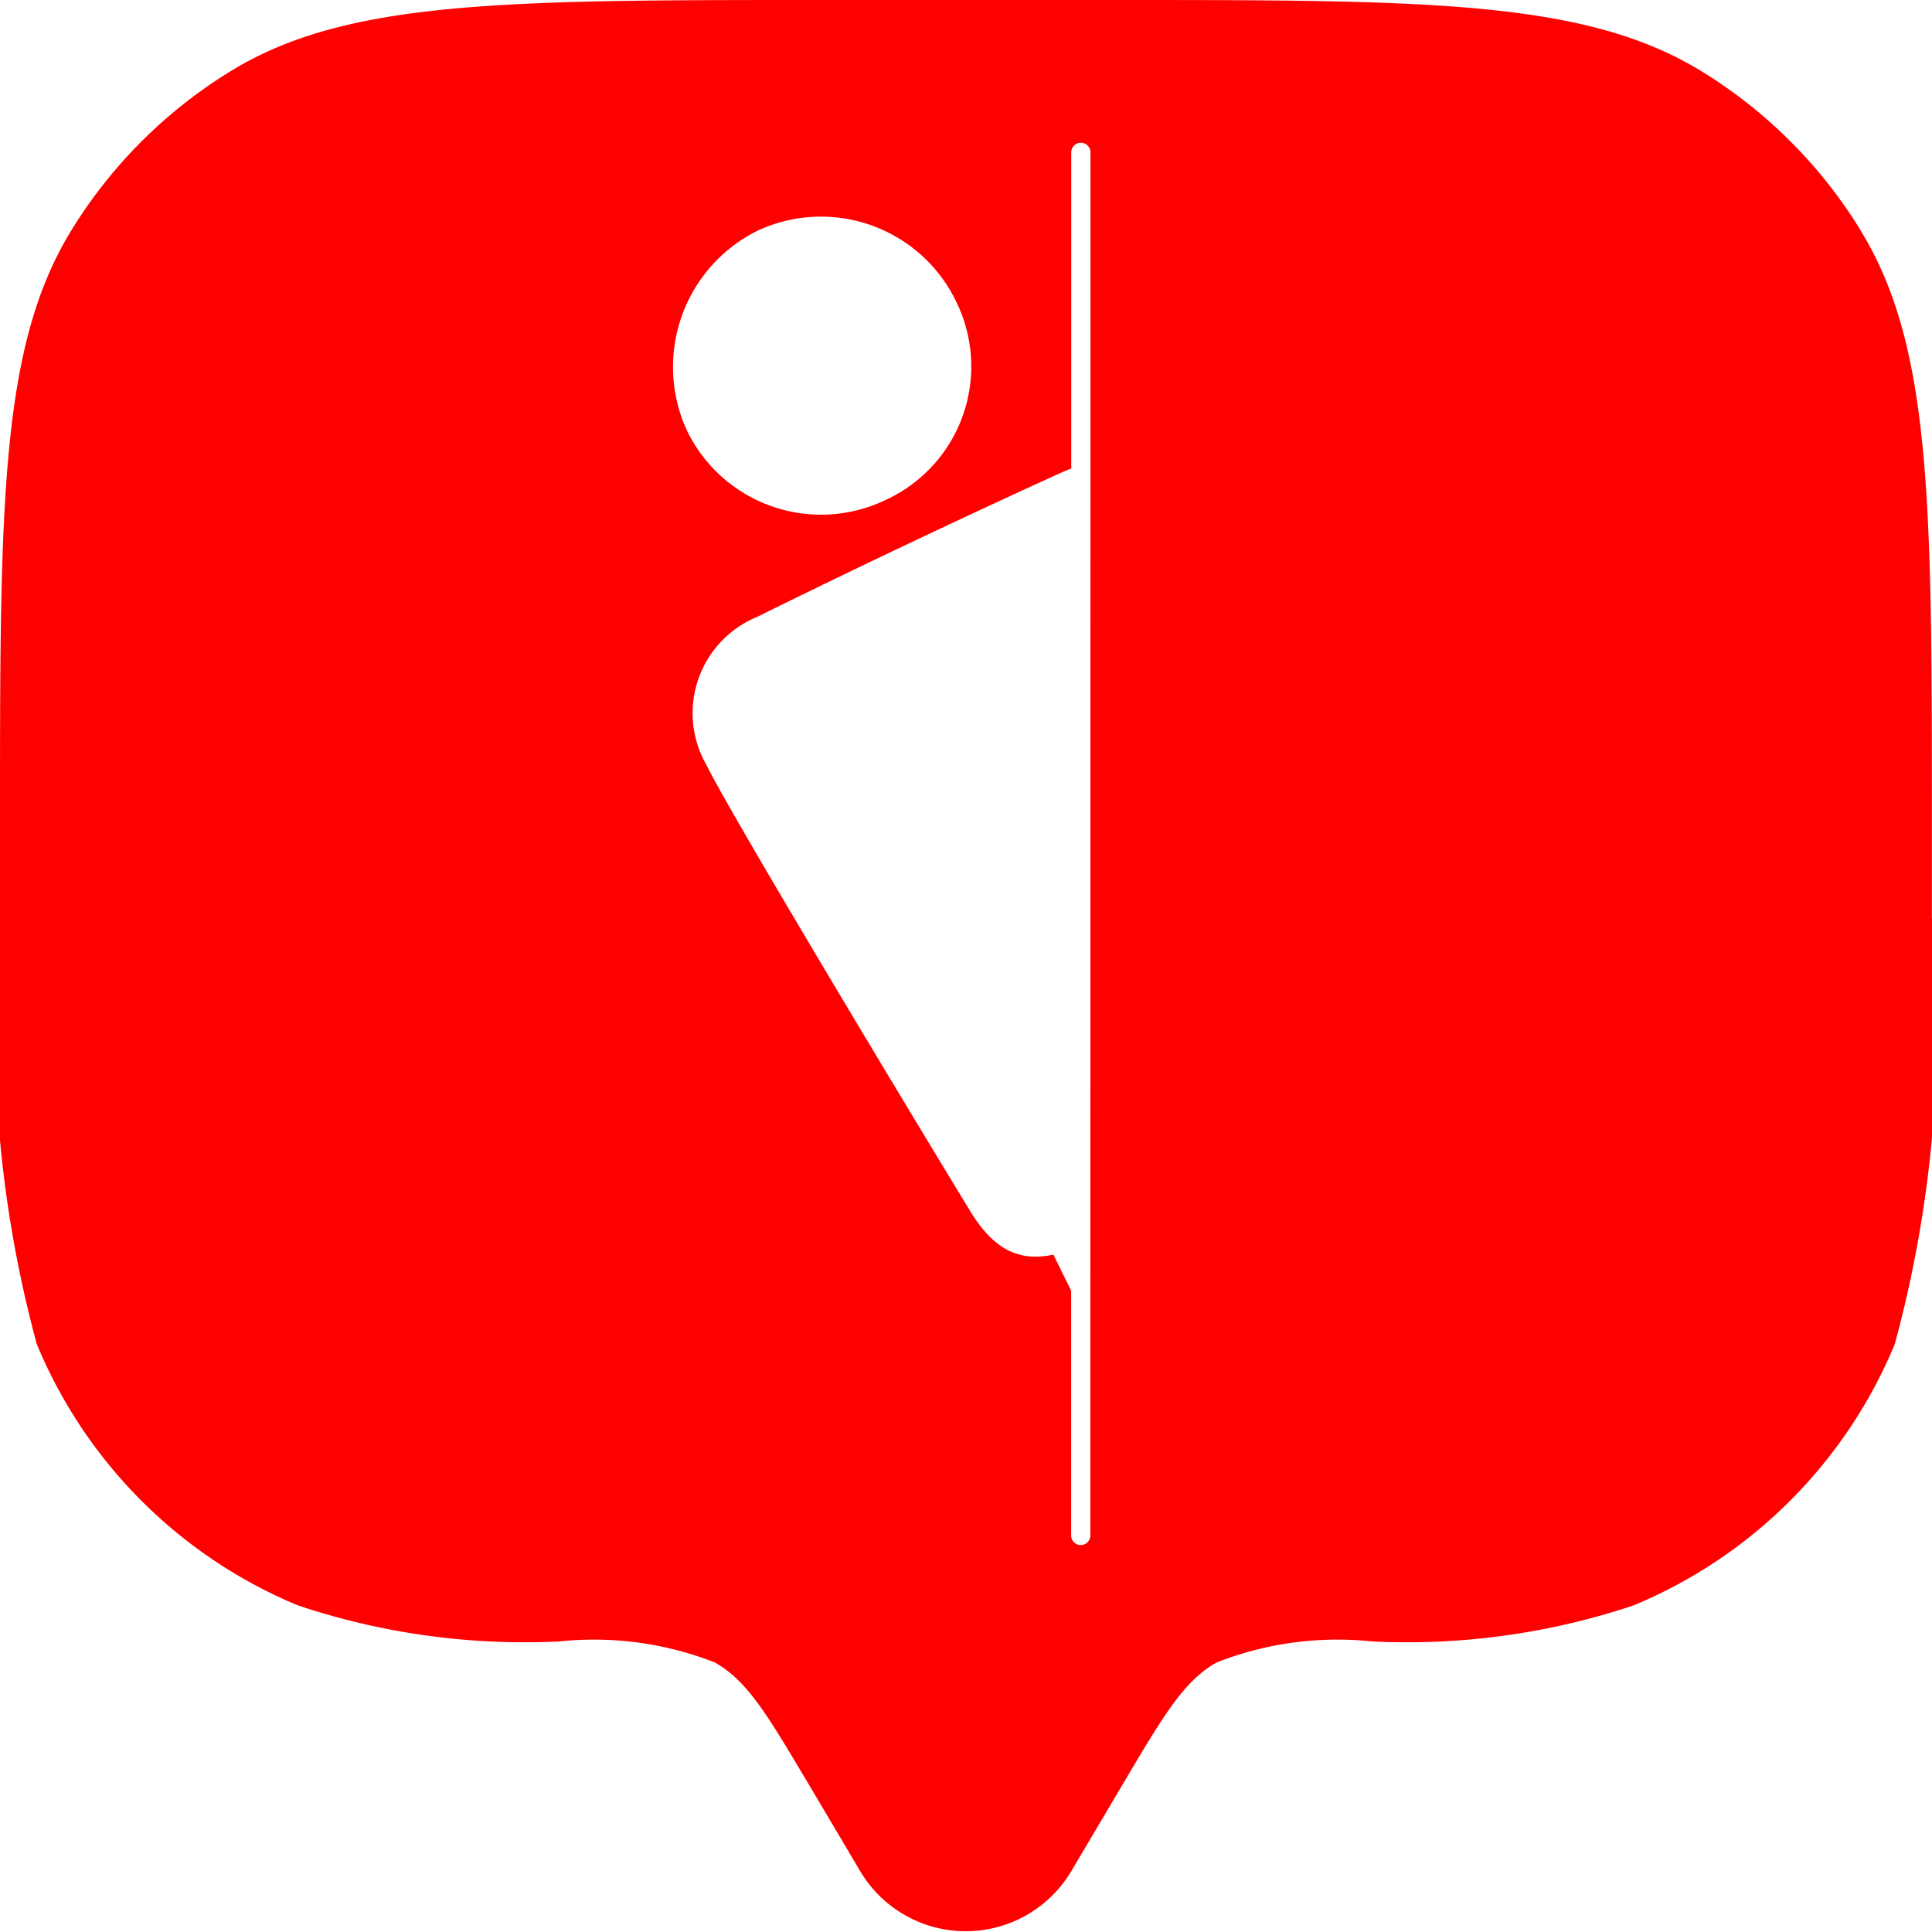 <svg id="Group_82" data-name="Group 82" xmlns="http://www.w3.org/2000/svg" xmlns:xlink="http://www.w3.org/1999/xlink" width="17.501" height="17.501" viewBox="0 0 17.501 17.501">
  <defs>
    <clipPath id="clip-path">
      <rect id="Rectangle_76" data-name="Rectangle 76" width="17.501" height="17.501" fill="red"/>
    </clipPath>
  </defs>
  <g id="Group_82-2" data-name="Group 82" clip-path="url(#clip-path)">
    <path id="Path_46" data-name="Path 46" d="M16.856,2.089A4.375,4.375,0,0,0,15.412.645C14.36,0,12.928,0,10.063,0H7.438c-2.864,0-4.3,0-5.349.645A4.375,4.375,0,0,0,.645,2.089C0,3.141,0,4.574,0,7.438v.875a10.911,10.911,0,0,0,.333,3.862A4.376,4.376,0,0,0,2.7,14.543a6.473,6.473,0,0,0,2.365.326,3,3,0,0,1,1.412.191c.3.172.479.483.847,1.1l.474.8a1.112,1.112,0,0,0,1.9,0l.474-.8c.368-.622.552-.932.847-1.1a3,3,0,0,1,1.412-.191,6.473,6.473,0,0,0,2.365-.326,4.375,4.375,0,0,0,2.368-2.368A10.911,10.911,0,0,0,17.5,8.313V7.438c0-2.864,0-4.3-.645-5.349m-9.991,0a1.359,1.359,0,0,1,1.807.663,1.33,1.33,0,0,1-.651,1.778,1.349,1.349,0,0,1-1.794-.623,1.377,1.377,0,0,1,.638-1.818m3.013,11.82a.087.087,0,0,1-.174,0V11.692l-.161-.327c-.316.068-.545-.05-.757-.4C8.476,10.46,6.665,7.463,6.4,6.931a.943.943,0,0,1,.456-1.342Q8.224,4.914,9.616,4.28c.029-.013.059-.025.088-.036V1.38a.087.087,0,1,1,.174,0Z" fill="red"/>
  </g>
</svg>
